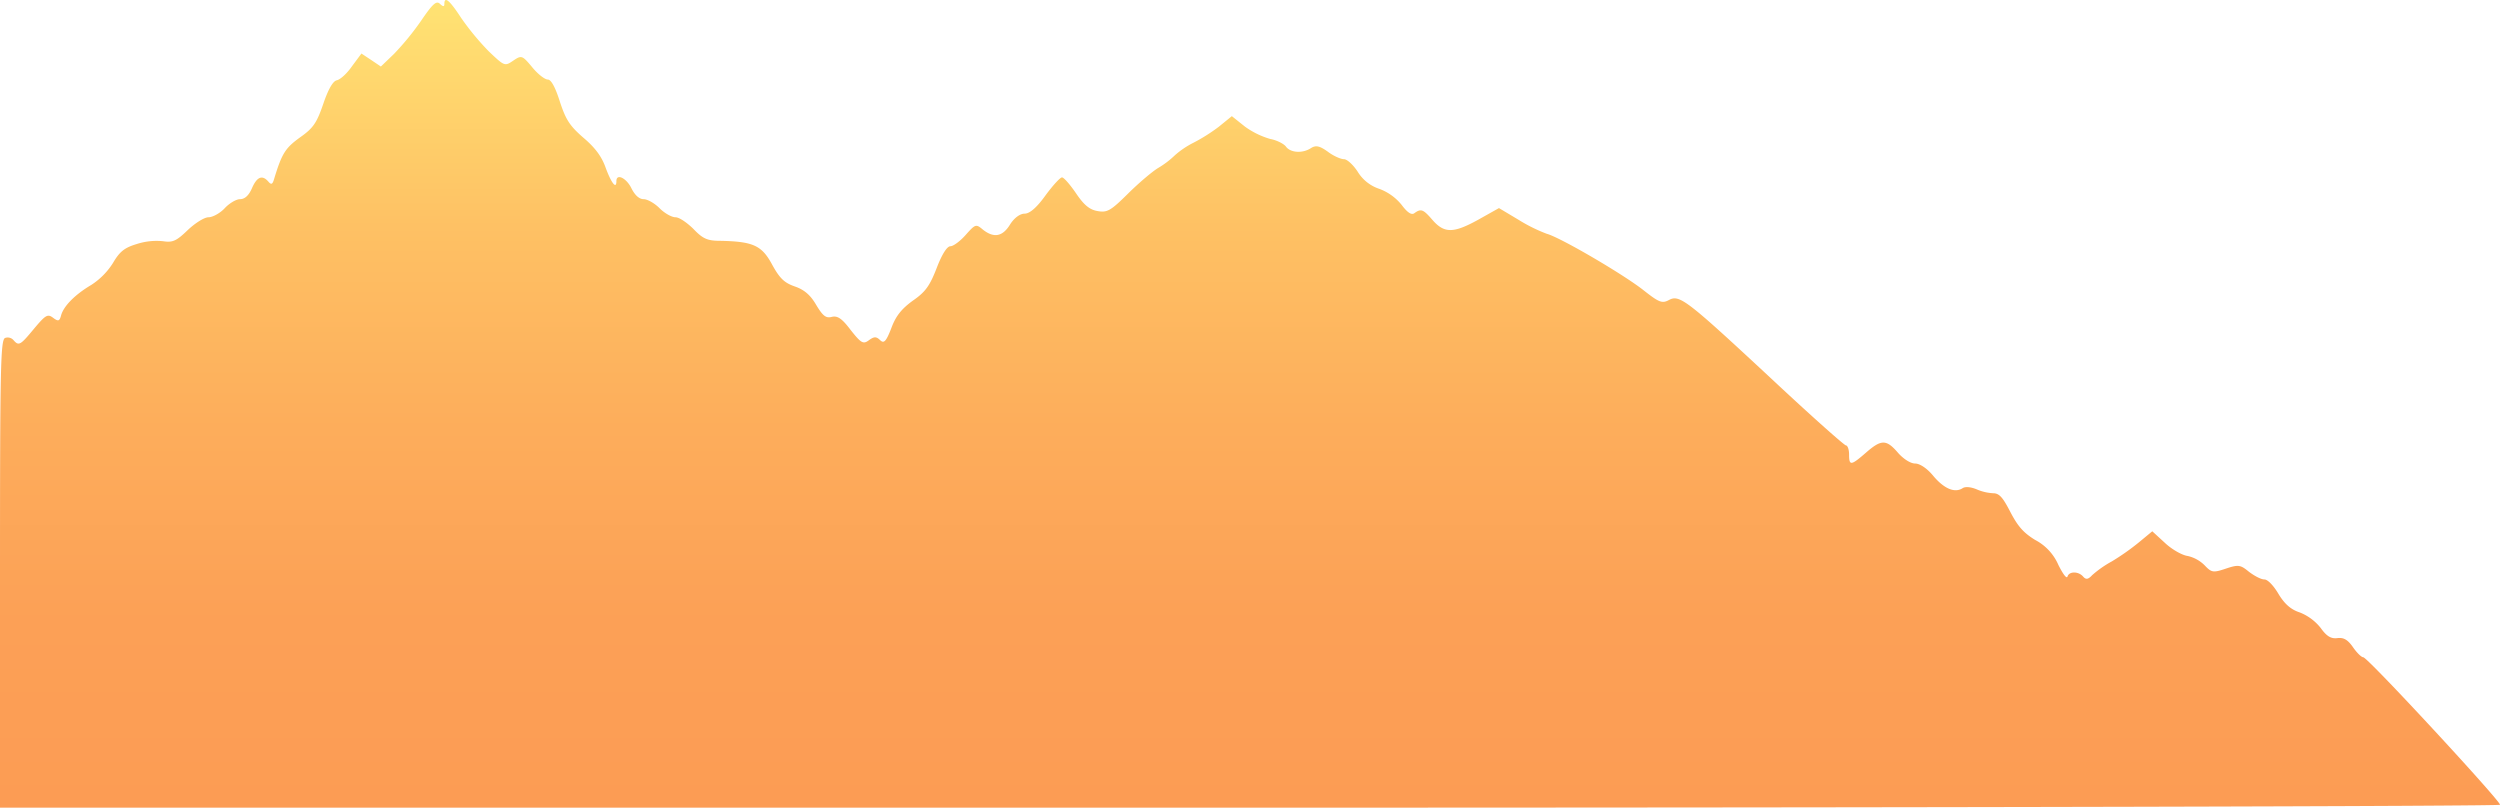 <svg xmlns="http://www.w3.org/2000/svg" xmlns:xlink="http://www.w3.org/1999/xlink" viewBox="0 0 990.1 320"><defs><style>.cls-1{fill-rule:evenodd;fill:url(#linear-gradient);}</style><linearGradient id="linear-gradient" x1="495.05" y1="320" x2="495.05" gradientUnits="userSpaceOnUse"><stop offset="0" stop-color="#fc9c54"/><stop offset="0.23" stop-color="#fca056"/><stop offset="0.47" stop-color="#fdad5b"/><stop offset="0.72" stop-color="#fec164"/><stop offset="0.96" stop-color="#ffde71"/><stop offset="1" stop-color="#ffe373"/></linearGradient></defs><title>Asset 15mountain2</title><g id="Layer_2" data-name="Layer 2"><g id="Layer_1-2" data-name="Layer 1"><path class="cls-1" d="M182.65,7.12a104.89,104.89,0,0,0,10.91,13.2c6.19,5.88,6.32,6,9.66,3.73s3.6-2.15,7.56,2.58c2.23,2.73,5,4.88,6.2,4.88s2.85,2.73,4.71,8.62c2.35,7.17,3.84,9.61,9.29,14.35,4.71,4,7.31,7.46,8.92,12.05,2.23,6,4.22,8.62,4.22,5.17,0-3.16,4-1.15,5.95,2.87,1.36,2.73,3.09,4.31,4.83,4.31,1.48,0,4.33,1.58,6.32,3.59s4.83,3.58,6.32,3.58,4.58,2.16,7.06,4.6c3.84,4,5.58,4.73,10.91,4.73,12.88.29,16.23,1.87,20.32,9.48,3,5.45,4.83,7.17,9,8.61,3.72,1.29,6.2,3.44,8.43,7.32,2.6,4.3,3.84,5.31,6.07,4.73s4,.43,7.56,5.17c4.21,5.31,5,5.74,7.31,4,2-1.44,2.85-1.44,4.34,0s2.35.72,4.46-4.74c1.74-4.73,4-7.6,8.55-10.9,5-3.45,6.69-5.89,9.42-12.92,2.1-5.46,4.09-8.61,5.45-8.61,1.12,0,3.84-2,6-4.45,3.84-4.31,4.09-4.45,6.81-2.16,4.34,3.45,7.81,2.87,10.79-2,1.73-2.72,4-4.3,5.82-4.3s4.58-2.15,8.18-7.18c2.85-3.87,5.82-7.17,6.57-7.17s3.22,2.87,5.57,6.31c3.1,4.59,5.33,6.46,8.43,7,3.84.72,5.2,0,12.14-6.88,4.34-4.31,9.79-8.9,12-10.2a35.22,35.22,0,0,0,6.57-5,35,35,0,0,1,7.43-5,69.82,69.82,0,0,0,10-6.32L487.86,46l5.21,4.16a32.79,32.79,0,0,0,10,4.88c2.48.43,5.33,1.87,6.2,3,1.73,2.44,6.57,2.87,10,.57,1.86-1.15,3.34-.86,6.56,1.44,2.24,1.72,5.21,3,6.45,3s3.72,2.3,5.45,5a15.84,15.84,0,0,0,8.55,6.75,20.54,20.54,0,0,1,8.8,6.31c2.35,3.16,4,4.17,5.08,3.31,2.6-1.87,3.47-1.58,7.06,2.58,4.71,5.45,8.31,5.45,18,.14l8.43-4.73,7.68,4.59a64,64,0,0,0,11.28,5.6c5.33,1.43,30.11,15.93,38.16,22.24,6.2,4.88,7.44,5.46,10.16,4,4.22-2.29,6.82-.29,40.77,31.29,15.49,14.5,28.75,26.27,29.37,26.27s1.24,1.57,1.24,3.58c0,4.6.74,4.45,6.69-.71,6.07-5.31,8.06-5.31,12.64,0,2.11,2.44,5,4.3,6.82,4.3s4.71,1.87,7.18,4.88c4.34,5.17,8.56,6.89,11.65,4.88,1.12-.72,3.35-.43,5.46.43a18.91,18.91,0,0,0,6.56,1.58c2.48,0,3.84,1.58,6.82,7.32s5.2,8.32,9.91,11.2a20.18,20.18,0,0,1,9.17,9.9c1.74,3.44,3.22,5.6,3.6,4.59.62-2.15,4.33-2.15,6.19,0,1.12,1.29,2,1.15,3.59-.57a42.23,42.23,0,0,1,7.81-5.46,93.93,93.93,0,0,0,10.78-7.6l5.21-4.31,5,4.59c2.73,2.59,6.82,4.88,8.93,5.17a13.79,13.79,0,0,1,6.81,3.73c2.73,2.87,3.35,3,8.43,1.29s5.82-1.43,9.17,1.3c2.1,1.57,4.71,3,6.07,3s3.72,2.58,5.58,5.74c2.35,3.88,4.83,6.17,8.42,7.32a19.89,19.89,0,0,1,8.3,6.17c2.36,3.3,4.09,4.31,6.57,4s4.09.57,6.2,3.59c1.48,2.15,3.34,4,4.09,4,1.73,0,54.15,56.69,54.15,58.41,0,.58-222.8,1.15-495,1.15H0V227.43c0-82.82.25-92.72,2-93.58a3.06,3.06,0,0,1,3.35.86c2.11,2.44,2.72,2,8.18-4.59,4.46-5.31,5.33-5.89,7.43-4.31s2.6,1.44,3.22-.86c1-3.73,5.58-8.32,11.9-12.06a28.29,28.29,0,0,0,8.67-8.75c2.61-4.45,4.47-6,9.3-7.46a25.46,25.46,0,0,1,10.53-1.15c3.72.57,5.21,0,9.67-4.31,3-2.87,6.69-5.17,8.3-5.17s4.58-1.57,6.44-3.58,4.59-3.59,6.07-3.59c1.86,0,3.47-1.44,4.71-4.31,2-4.59,4.09-5.45,6.57-2.58,1.12,1.29,1.61,1,2.23-1.15,3.1-10.19,4.46-12.2,10.16-16.36,5.33-3.73,6.69-5.74,9.3-13.35,2-5.88,3.84-9,5.33-9.33s4.08-2.73,6.07-5.6l3.71-5L147,23.76l3.84,2.59,5.2-5a107.6,107.6,0,0,0,10.78-13.2c4.59-6.75,6.07-8,7.44-6.6,1.24,1.15,1.73,1.15,1.73,0C176-1.64,178.07.08,182.65,7.12Z"/></g></g></svg>